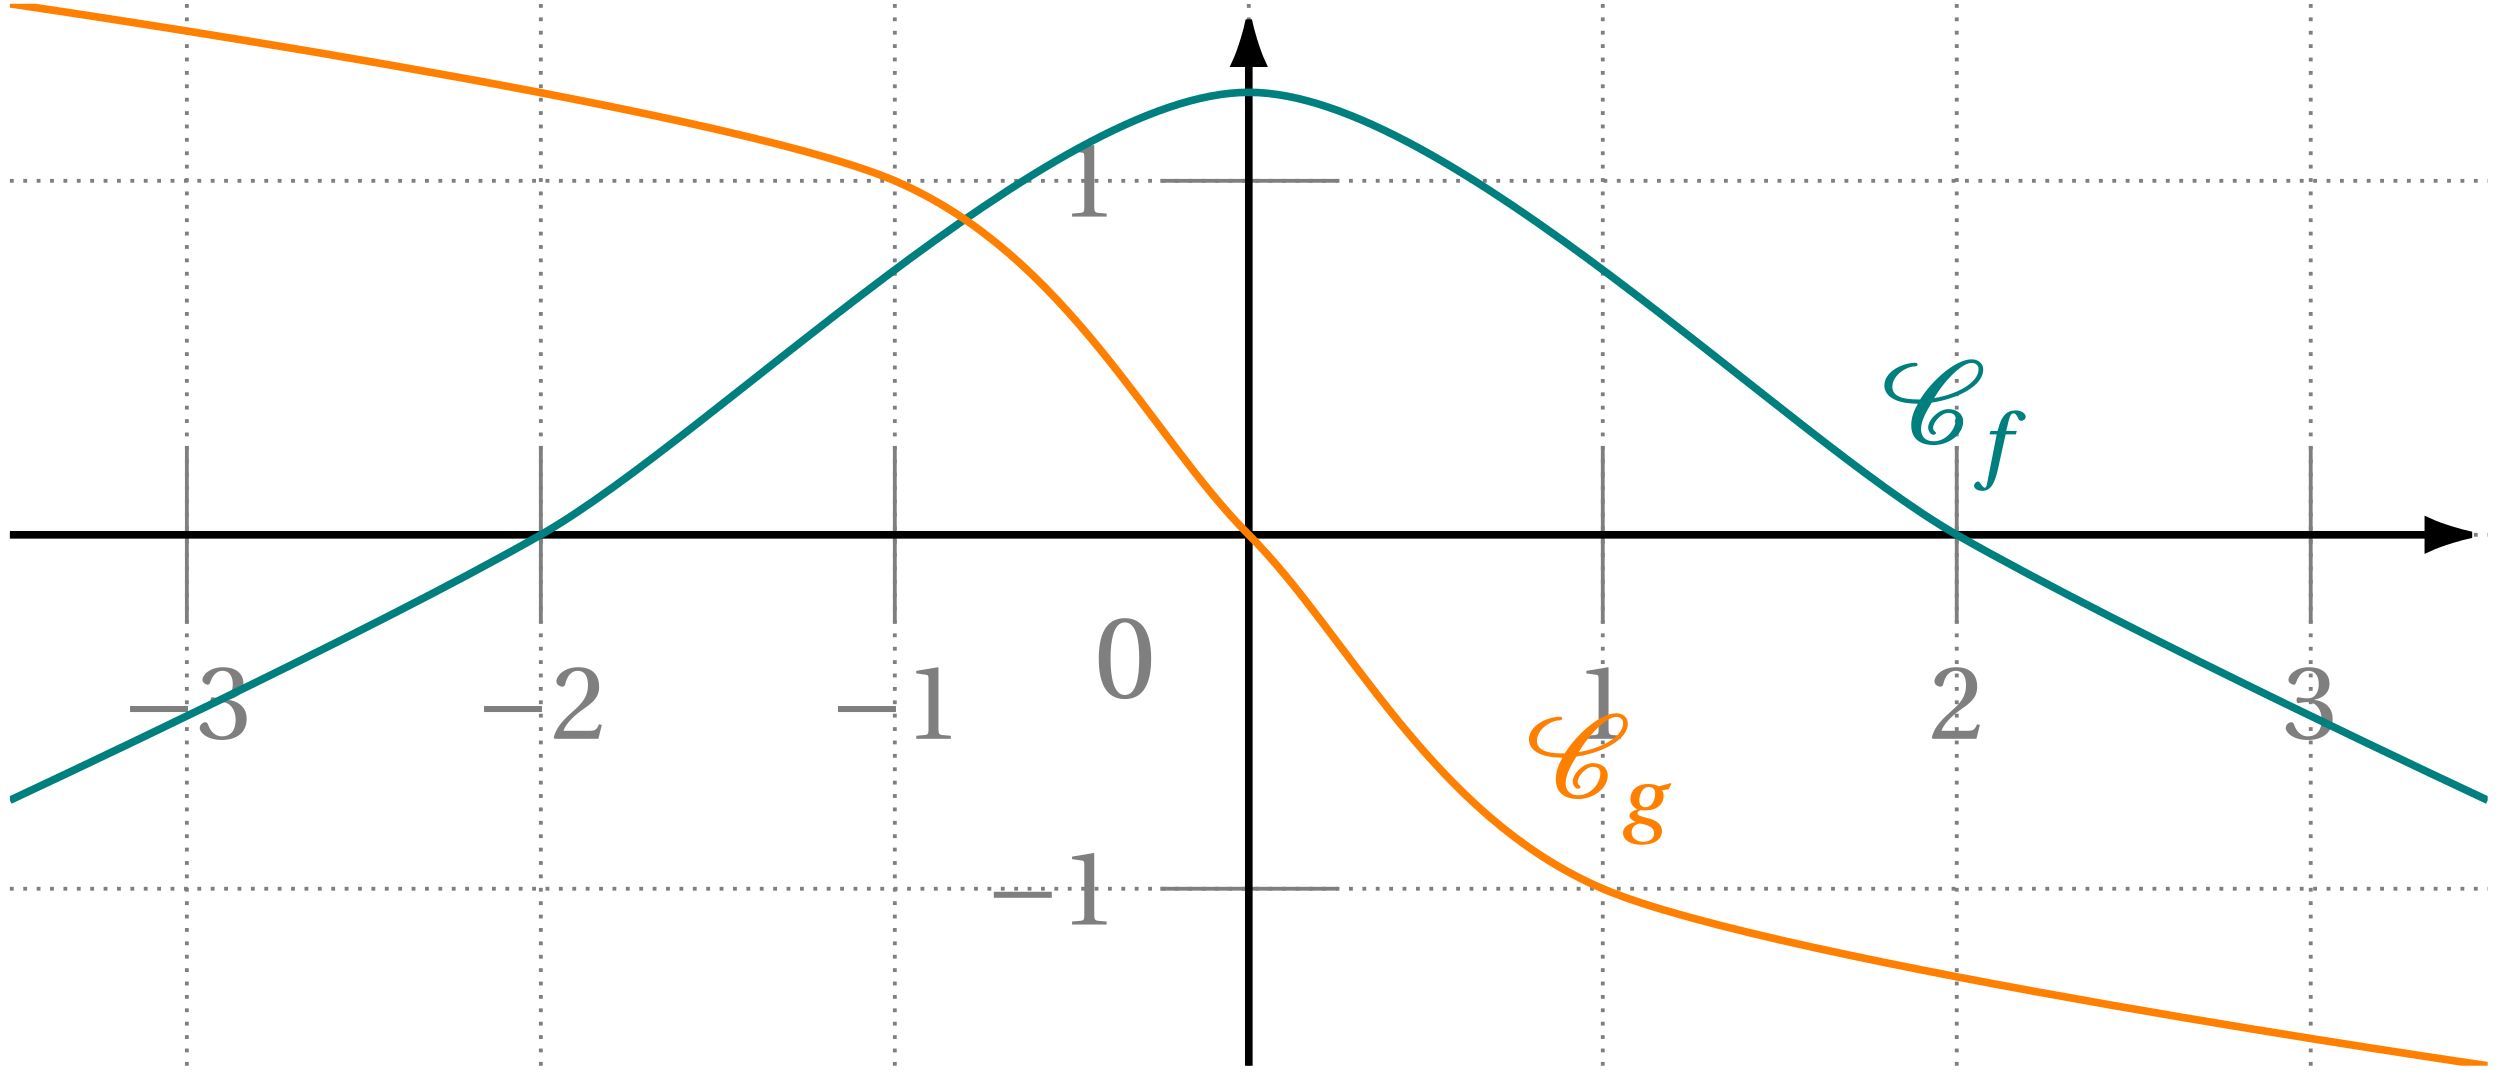 <svg xmlns="http://www.w3.org/2000/svg" xmlns:xlink="http://www.w3.org/1999/xlink" width="258.75pt" height="111.348pt" viewBox="0 0 258.75 111.348"><defs><path id="b" d="M.5-4.047C.5-1.625 1.203.141 3.203.141S5.922-1.625 5.922-4.047s-.719-4.188-2.719-4.188S.5-6.469.5-4.047m1.219 0c0-1.969.344-3.75 1.484-3.75 1.156 0 1.484 1.781 1.484 3.75S4.359-.281 3.203-.281c-1.141 0-1.484-1.797-1.484-3.766m0 0"/><path id="k" d="M.406-6.031c0 1.047 1.047 1.891 3.469 1.891-.406.703-.688 1.438-.688 2.234 0 1.328.828 2.047 2.344 2.047 1.484 0 3.031-1.062 3.031-2.438 0-.828-.688-1.281-1.547-1.281-.953 0-2.078 1.062-2.078 1.922 0 .25.203.734.562.734.094 0 .25-.062.25-.188 0-.156-.297-.172-.297-.531 0-.594.875-1.547 1.562-1.547.484 0 .781.188.781.656C7.797-1.453 6.766-.25 5.531-.25c-.875 0-1.328-.469-1.328-1.266 0-.906.641-1.953 1.109-2.734 2.703-.406 5.328-1.734 5.328-3.422 0-.641-.516-1.062-1.203-1.062-1.594 0-4 2.047-5.328 4.156-1.094 0-2.875-.031-2.875-1.312C1.234-7.078 2.672-8 3.578-8c.172 0 .266-.094.266-.203 0-.094-.094-.172-.203-.172-1.344 0-3.234.906-3.234 2.344m5.156 1.312c.891-1.562 2.766-3.641 3.875-3.641.422 0 .719.25.719.641 0 1.359-2.125 2.594-4.594 3m0 0"/><path id="c" d="M.922-2.766h6v-.625h-6Zm0 0"/><path id="d" d="M.297-1.109c0 .453.75 1.234 2.281 1.234 1.578 0 2.578-.797 2.578-2.188 0-1.469-1.25-1.891-1.859-1.953v-.047c.594-.094 1.531-.531 1.531-1.609 0-1.203-.938-1.734-2.109-1.734-1.438 0-2.141.828-2.141 1.297 0 .328.391.516.531.516s.219-.078.266-.219c.25-.734.656-1.219 1.266-1.219.859 0 1.078.766 1.078 1.375 0 .641-.234 1.469-1.156 1.469-.516 0-.828-.109-.953-.109-.141 0-.188.109-.188.312 0 .188.047.297.188.297.125 0 .438-.109.953-.109.922 0 1.453.844 1.453 1.797 0 1.297-.641 1.75-1.422 1.75-.719 0-1.188-.531-1.406-1.156-.062-.203-.172-.312-.312-.312-.203 0-.578.219-.578.609m0 0"/><path id="e" d="M.297-.109.406 0h4.516l.359-1.438L4.984-1.5c-.234.594-.453.672-.891.672H1.312c.172-.562.828-1.344 1.828-2.078C4.188-3.656 5-4.156 5-5.375c0-1.516-1.016-2.031-2.156-2.031-1.5 0-2.266.906-2.266 1.469 0 .375.422.547.609.547S1.453-5.5 1.5-5.688c.172-.75.594-1.344 1.266-1.344.844 0 1.078.703 1.078 1.5 0 1.172-.578 1.828-1.531 2.672C.969-1.688.5-.953.297-.109m0 0"/><path id="f" d="M1.188 0h3.578v-.312l-.922-.078C3.625-.422 3.484-.5 3.484-.922v-6.422l-.047-.062-2.25.375v.266l1.016.141c.188.016.25.094.25.406v5.297c0 .422-.094.5-.359.531L1.188-.312Zm0 0"/><path id="l" d="M-.188 1.531c.016.297.375.516.844.516.875 0 1.281-.703 1.641-2.297l.781-3.547h1.062l.094-.359H3.141l.25-1.031c.141-.562.281-.781.5-.781.188 0 .344.156.531.594.062.094.125.172.281.172.188 0 .453-.172.453-.406 0-.375-.469-.672-1.031-.672-1.062 0-1.5.766-1.797 1.844L2.25-4.156h-.734l-.109.359h.75l-.984 5.016c-.078.438-.156.5-.25.5-.078 0-.219-.078-.438-.422-.062-.094-.125-.219-.25-.219-.203 0-.422.219-.422.453m0 0"/><path id="n" d="M.266.828c0 .734.797 1.219 1.906 1.219 1.203 0 2.125-.484 2.125-1.422 0-.672-.531-1.125-1.5-1.344-.734-.188-1.031-.281-1.031-.5 0-.172.156-.266.344-.328.188.031.328.031.469.031 1.188 0 1.891-.625 1.891-1.516 0-.219-.062-.422-.172-.562l.688-.109.281-.562-.047-.078L3.984-4c-.234-.141-.672-.25-1.078-.25-1.453 0-1.875.906-1.875 1.547 0 .609.453.984.734 1.078-.312.094-.828.312-.828.656 0 .297.359.547.656.656C1.016-.219.266.125.266.828M1.156.75c0-.594.5-.859.812-.906C2.5-.094 3.484.125 3.484.828c0 .625-.531.906-1.109.906-.688 0-1.219-.375-1.219-.984m.797-3.281c0-.547.266-1.406 1-1.406.25 0 .641.125.641.672 0 .766-.406 1.422-1 1.422-.422 0-.641-.297-.641-.688m0 0"/><clipPath id="a"><path d="M.629 0h257.242v110.699H.629Zm0 0"/></clipPath><clipPath id="g"><path d="M.629 54H252v2H.629Zm0 0"/></clipPath><clipPath id="h"><path d="M240 42h17.871v26H240Zm0 0"/></clipPath><clipPath id="i"><path d="M128 6h2v104.699h-2Zm0 0"/></clipPath><clipPath id="j"><path d="M1.023.395h256.453V95H1.023Zm0 0"/></clipPath><clipPath id="m"><path d="M1.023.395h256.453V110.305H1.023Zm0 0"/></clipPath></defs><g clip-path="url(#a)"><path fill="none" stroke="#7F7F7F" stroke-dasharray=".396 .99" stroke-miterlimit="10" stroke-width=".396" d="M1.023 91.984h256.453M1.023 55.352h256.453M1.023 18.715h256.453M19.34 110.305V.395m36.637 109.91V.395m36.637 109.91V.395M129.25 110.305V.395m36.637 109.91V.395m36.637 109.91V.395m36.637 109.91V.395"/></g><use xlink:href="#b" x="113.222" y="72.215" fill="#7F7F7F"/><path fill="none" stroke="#7F7F7F" stroke-miterlimit="10" stroke-width=".396" d="M19.34 46.191v18.316"/><g fill="#7F7F7F"><use xlink:href="#c" x="12.54" y="76.463"/><use xlink:href="#d" x="20.374" y="76.463"/></g><path fill="none" stroke="#7F7F7F" stroke-miterlimit="10" stroke-width=".396" d="M55.977 46.191v18.316"/><g fill="#7F7F7F"><use xlink:href="#c" x="49.177" y="76.463"/><use xlink:href="#e" x="57.01" y="76.463"/></g><path fill="none" stroke="#7F7F7F" stroke-miterlimit="10" stroke-width=".396" d="M92.613 46.191v18.316"/><g fill="#7F7F7F"><use xlink:href="#c" x="85.812" y="76.463"/><use xlink:href="#f" x="93.646" y="76.463"/></g><path fill="none" stroke="#7F7F7F" stroke-miterlimit="10" stroke-width=".396" d="M165.887 46.191v18.316"/><use xlink:href="#f" x="163.001" y="76.463" fill="#7F7F7F"/><path fill="none" stroke="#7F7F7F" stroke-miterlimit="10" stroke-width=".396" d="M202.523 46.191v18.316"/><use xlink:href="#e" x="199.638" y="76.463" fill="#7F7F7F"/><path fill="none" stroke="#7F7F7F" stroke-miterlimit="10" stroke-width=".396" d="M239.16 46.191v18.316"/><use xlink:href="#d" x="236.273" y="76.463" fill="#7F7F7F"/><g clip-path="url(#g)"><path fill="none" stroke="#000" stroke-miterlimit="10" stroke-width=".792" d="M1.023 55.352H251.336"/></g><path d="M255.477 55.352c-.508-.105-2.742-.707-4.141-1.359v2.715c1.398-.652 3.633-1.25 4.141-1.355m0 0"/><g clip-path="url(#h)"><path fill="none" stroke="#000" stroke-miterlimit="10" stroke-width=".792" d="M255.477 55.352c-.508-.105-2.742-.707-4.141-1.359v2.715c1.398-.652 3.633-1.25 4.141-1.355Zm0 0"/></g><path fill="none" stroke="#7F7F7F" stroke-miterlimit="10" stroke-width=".396" d="M138.41 91.984h-18.32"/><g fill="#7F7F7F"><use xlink:href="#c" x="101.938" y="95.688"/><use xlink:href="#f" x="109.771" y="95.688"/></g><path fill="none" stroke="#7F7F7F" stroke-miterlimit="10" stroke-width=".396" d="M138.41 18.715h-18.32"/><use xlink:href="#f" x="109.772" y="22.417" fill="#7F7F7F"/><g clip-path="url(#i)"><path fill="none" stroke="#000" stroke-miterlimit="10" stroke-width=".792" d="M129.25 110.305V6.535"/></g><path stroke="#000" stroke-miterlimit="10" stroke-width=".792" d="M129.25 2.395c-.105.512-.703 2.746-1.355 4.141h2.711c-.648-1.395-1.25-3.629-1.355-4.141Zm0 0"/><g clip-path="url(#j)"><path fill="none" stroke="#007F7F" stroke-miterlimit="10" stroke-width=".792" d="M1.023 82.828s37.164-17.313 54.953-27.477C73.77 45.184 108.918 9.555 129.25 9.555s55.48 35.629 73.273 45.797c17.793 10.164 54.953 27.477 54.953 27.477"/></g><use xlink:href="#k" x="194.625" y="45.922" fill="#007F7F"/><use xlink:href="#l" x="204.502" y="48.755" fill="#007F7F"/><g clip-path="url(#m)"><path fill="none" stroke="#FF7F00" stroke-miterlimit="10" stroke-width=".792" d="M1.023.395S74.824 11.09 92.613 18.715c17.793 7.625 26.473 26.469 36.637 36.637 10.168 10.164 18.848 29.012 36.637 36.633 17.793 7.625 91.59 18.32 91.59 18.32"/></g><use xlink:href="#k" x="157.84" y="82.558" fill="#FF7F00"/><use xlink:href="#n" x="167.717" y="85.391" fill="#FF7F00"/></svg>